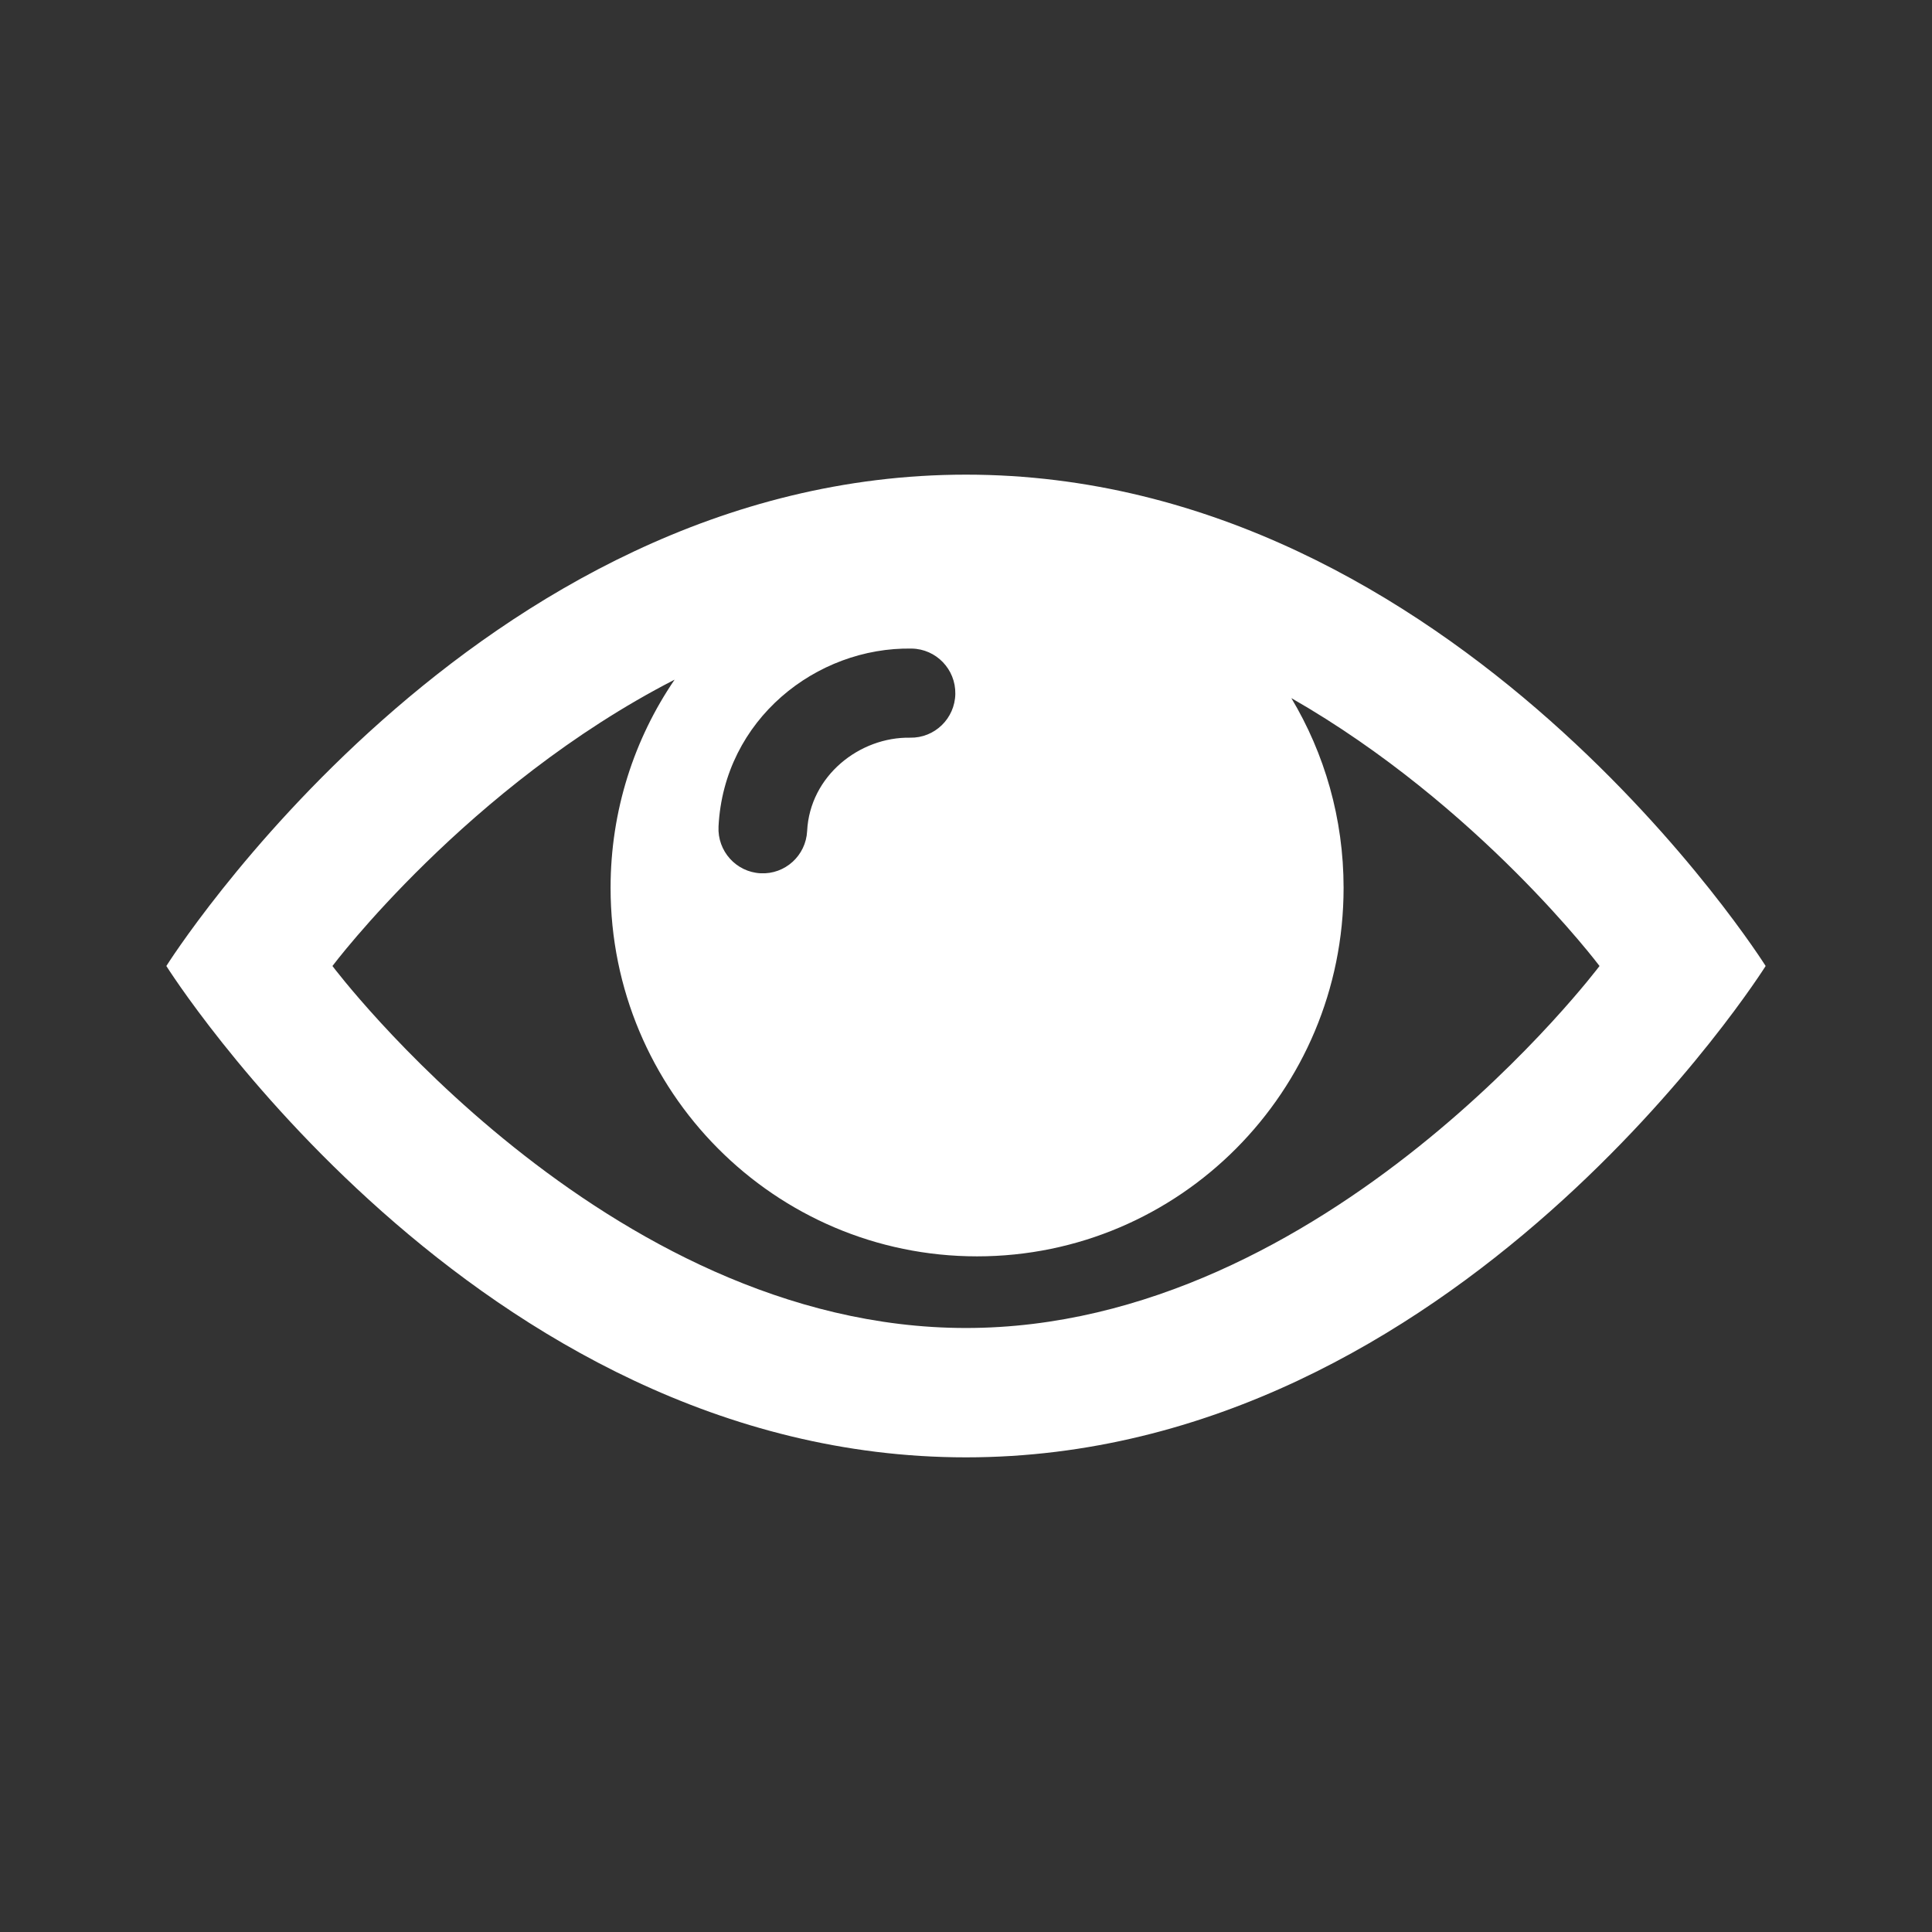 <?xml version="1.0" encoding="UTF-8" standalone="no"?>
<svg
   xmlns:dc="http://purl.org/dc/elements/1.1/"
   xmlns:cc="http://creativecommons.org/ns#"
   xmlns:rdf="http://www.w3.org/1999/02/22-rdf-syntax-ns#"
   xmlns:svg="http://www.w3.org/2000/svg"
   xmlns="http://www.w3.org/2000/svg"
   id="svg4"
   viewBox="0 0 752 752"
   version="1.1"
   height="752pt"
   width="752pt">
  <rect x="0" y="0" width="752" height="752" fill="#333333" stroke="none"/>
  <defs
     id="defs8" />
  <path
     style="fill-rule:evenodd;stroke-width:1.472;fill:#ffffff"
     id="path2"
     d="M 502.645,271.735 C 575.606,313.484 622.589,376 622.589,376 c 0,0 -105.884,140.9 -246.602,140.9 C 235.268,516.9 129.399,376 129.399,376 c 0,0 52.716,-70.148 133.182,-111.452 -15.724,23.056 -24.923,50.959 -24.923,81.03 0,79.215 63.866,143.437 142.657,143.437 78.786,0 142.657,-64.222 142.657,-143.437 0,-27.011 -7.426,-52.274 -20.332,-73.842 z M 375.993,567.25 C 566.99,567.25 687.25,376 687.25,376 c 0,0 -120.253,-191.25 -311.257,-191.25 C 184.995,184.75 64.75,376 64.75,376 c 0,0 120.253,191.25 311.243,191.25 z M 354.886,252.45 c -37.112,-0.663 -73.121,27.604 -75.21,69.265 -0.482,9.568 6.852,17.713 16.377,18.197 9.52,0.484 17.635,-6.882 18.111,-16.45 1.079,-21.493 20.429,-36.681 40.108,-36.33 9.538,0.167 17.406,-7.459 17.572,-17.039 0.166,-9.574 -7.426,-17.477 -16.958,-17.644 z" />
</svg>
